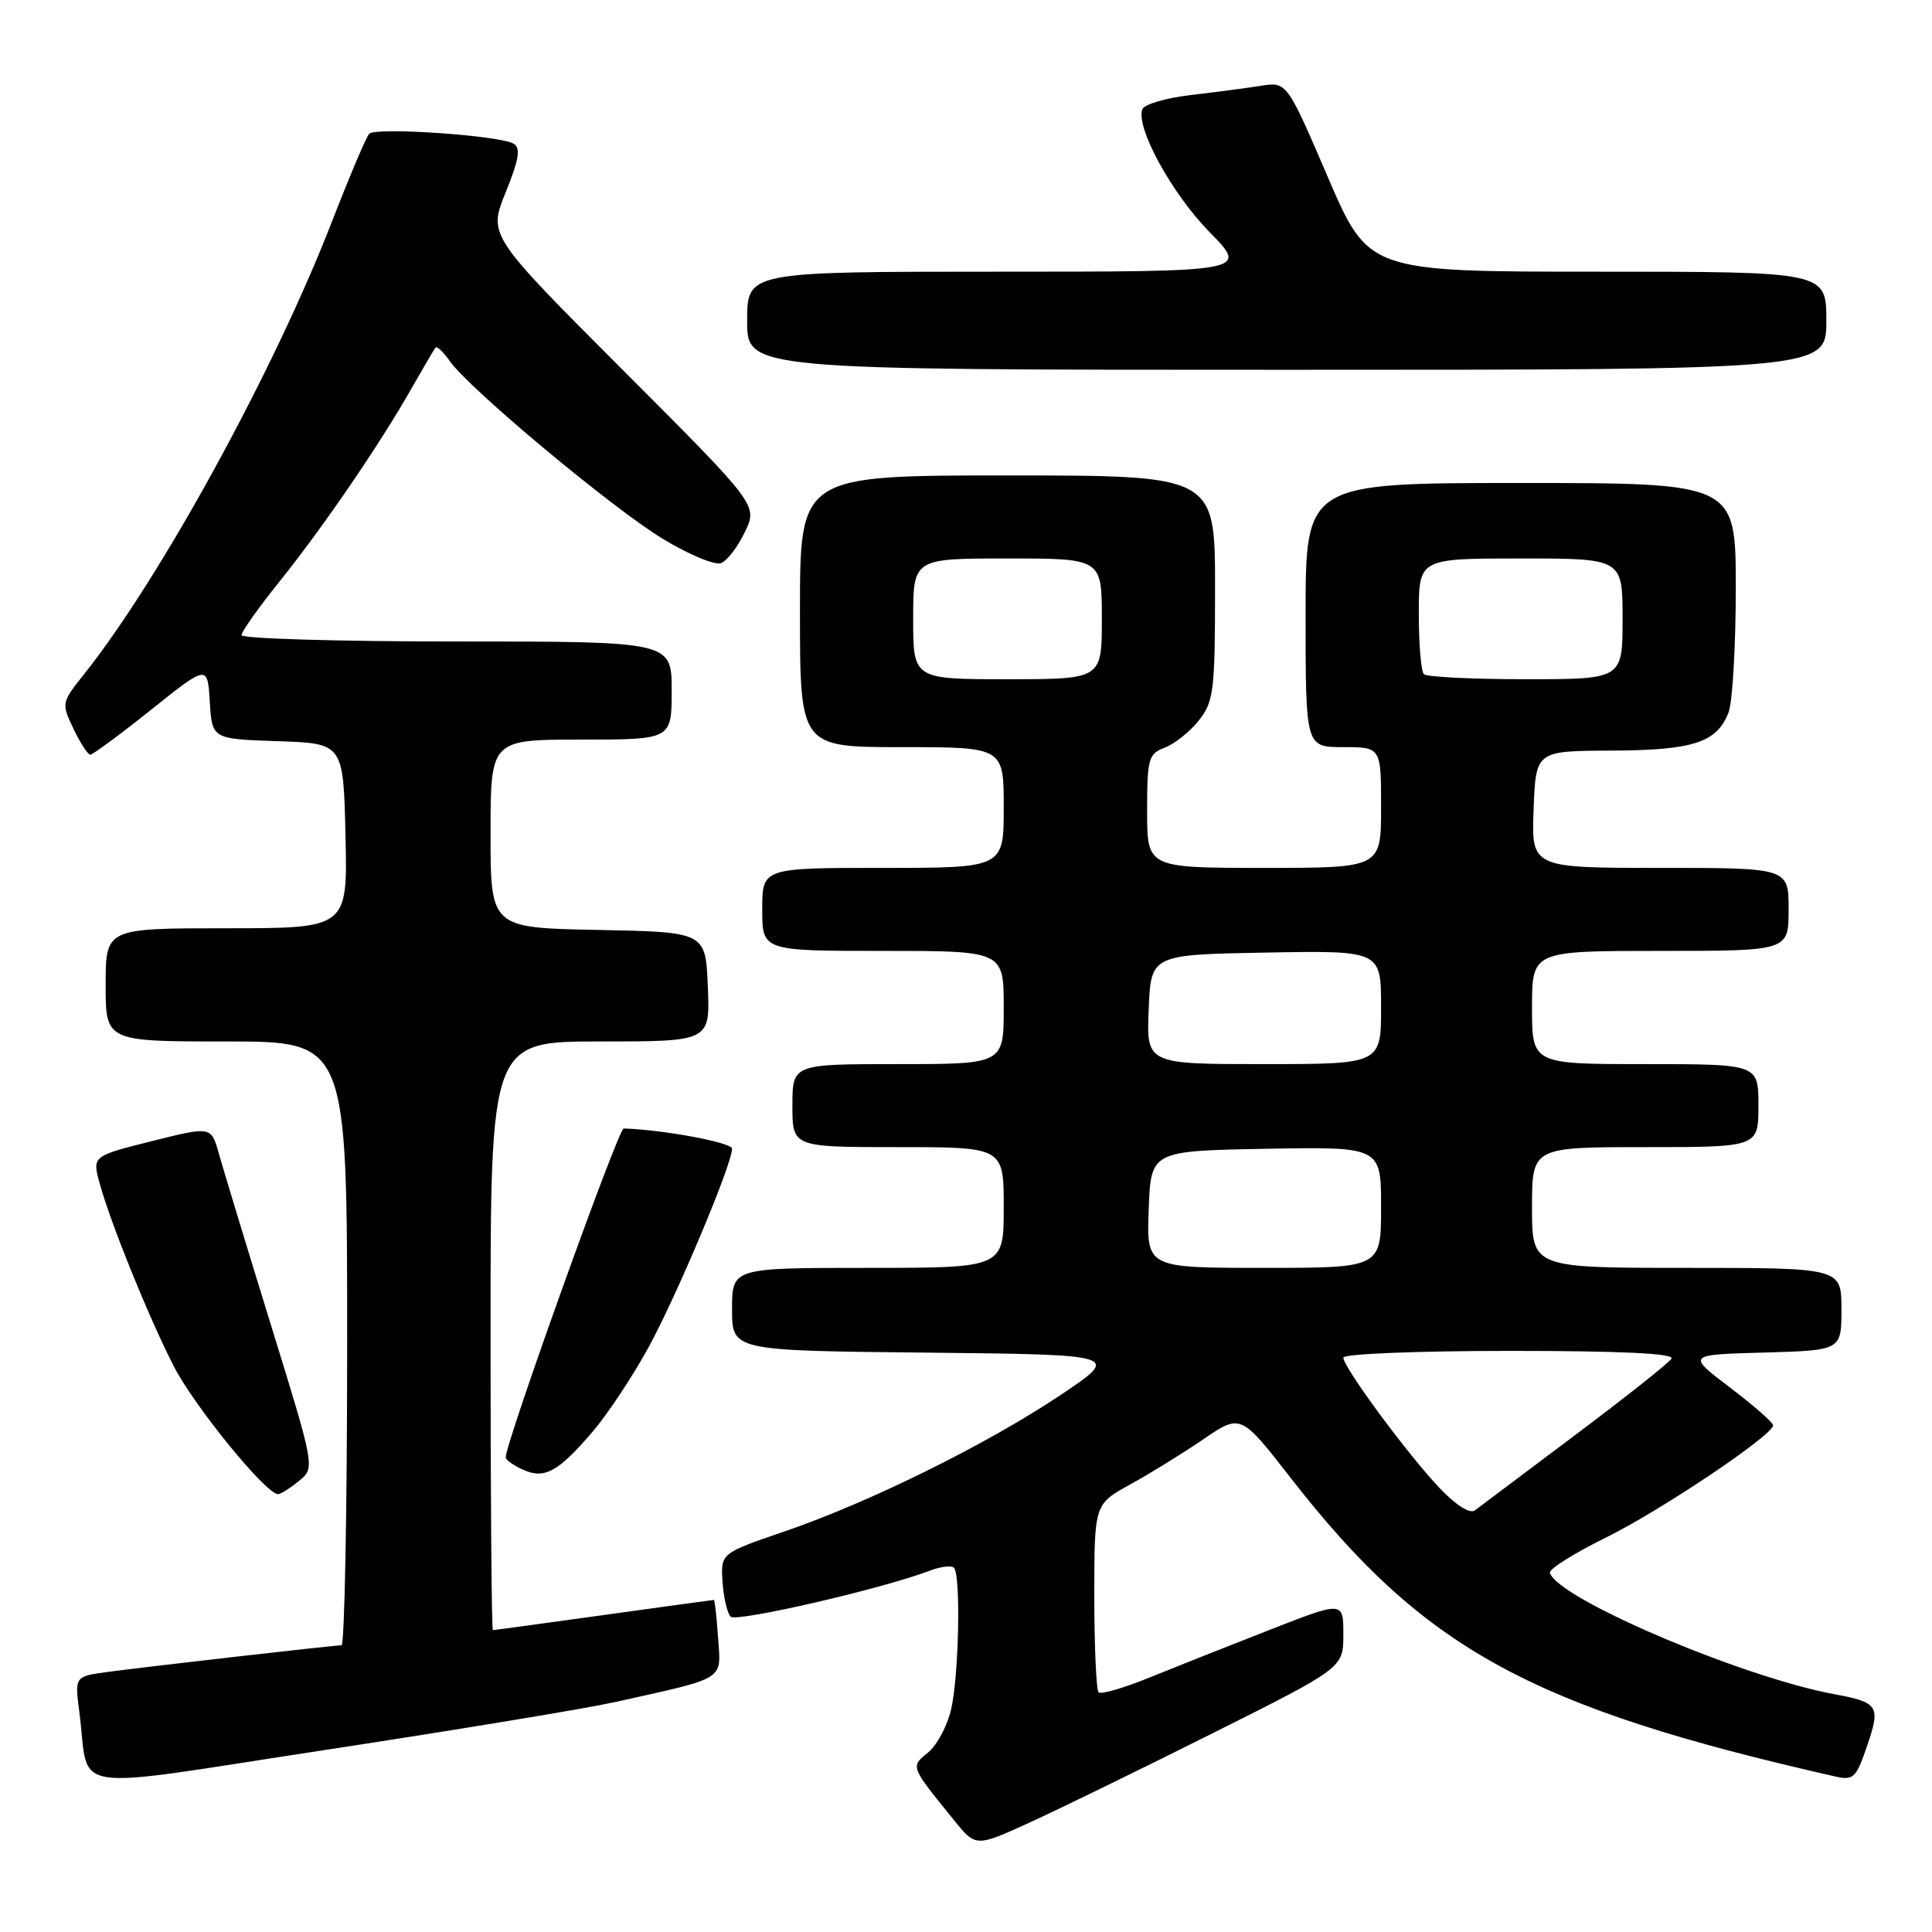 <?xml version="1.0" encoding="UTF-8" standalone="no"?>
<!DOCTYPE svg PUBLIC "-//W3C//DTD SVG 1.1//EN" "http://www.w3.org/Graphics/SVG/1.1/DTD/svg11.dtd" >
<svg xmlns="http://www.w3.org/2000/svg" xmlns:xlink="http://www.w3.org/1999/xlink" version="1.1" viewBox="0 0 256 256">
 <g >
 <path fill="currentColor"
d=" M 160.75 229.63 C 178.00 220.99 178.00 220.99 178.00 216.57 C 178.00 212.15 178.00 212.15 168.25 215.96 C 162.89 218.05 155.72 220.90 152.32 222.28 C 148.92 223.67 145.88 224.55 145.57 224.24 C 145.26 223.92 145.00 218.19 145.00 211.49 C 145.00 199.32 145.00 199.32 149.75 196.70 C 152.36 195.27 156.73 192.57 159.45 190.71 C 164.41 187.33 164.41 187.33 171.09 195.92 C 188.69 218.51 202.77 226.23 243.16 235.39 C 245.60 235.94 245.94 235.61 247.41 231.31 C 249.21 226.04 248.91 225.58 243.06 224.49 C 230.73 222.21 206.21 211.73 205.37 208.39 C 205.25 207.90 208.60 205.80 212.82 203.72 C 220.08 200.14 234.85 190.23 234.95 188.87 C 234.98 188.52 232.41 186.27 229.25 183.87 C 223.50 179.50 223.50 179.50 233.75 179.22 C 244.00 178.93 244.00 178.93 244.00 173.47 C 244.00 168.00 244.00 168.00 223.50 168.00 C 203.00 168.00 203.00 168.00 203.00 160.00 C 203.00 152.00 203.00 152.00 218.00 152.00 C 233.00 152.00 233.00 152.00 233.00 146.50 C 233.00 141.00 233.00 141.00 218.00 141.00 C 203.00 141.00 203.00 141.00 203.00 133.50 C 203.00 126.00 203.00 126.00 220.00 126.00 C 237.00 126.00 237.00 126.00 237.00 120.50 C 237.00 115.00 237.00 115.00 219.96 115.00 C 202.92 115.00 202.92 115.00 203.21 107.25 C 203.50 99.50 203.50 99.50 213.50 99.46 C 224.41 99.41 227.52 98.39 229.05 94.37 C 229.57 93.00 230.00 85.60 230.00 77.93 C 230.00 64.00 230.00 64.00 201.50 64.00 C 173.00 64.00 173.00 64.00 173.00 81.50 C 173.00 99.00 173.00 99.00 178.00 99.00 C 183.00 99.00 183.00 99.00 183.00 107.00 C 183.00 115.00 183.00 115.00 167.50 115.00 C 152.00 115.00 152.00 115.00 152.00 107.48 C 152.00 100.48 152.17 99.89 154.37 99.05 C 155.67 98.55 157.70 96.93 158.87 95.44 C 160.83 92.95 161.00 91.52 161.00 77.87 C 161.00 63.00 161.00 63.00 133.50 63.00 C 106.00 63.00 106.00 63.00 106.00 81.00 C 106.00 99.00 106.00 99.00 119.50 99.00 C 133.00 99.00 133.00 99.00 133.00 107.00 C 133.00 115.00 133.00 115.00 117.00 115.00 C 101.00 115.00 101.00 115.00 101.00 120.50 C 101.00 126.00 101.00 126.00 117.00 126.00 C 133.00 126.00 133.00 126.00 133.00 133.50 C 133.00 141.00 133.00 141.00 119.00 141.00 C 105.00 141.00 105.00 141.00 105.00 146.50 C 105.00 152.00 105.00 152.00 119.00 152.00 C 133.00 152.00 133.00 152.00 133.00 160.00 C 133.00 168.00 133.00 168.00 115.00 168.00 C 97.00 168.00 97.00 168.00 97.00 173.48 C 97.00 178.97 97.00 178.97 122.75 179.23 C 148.50 179.50 148.50 179.50 140.54 184.84 C 130.79 191.37 115.20 199.08 103.93 202.93 C 95.50 205.82 95.50 205.82 95.74 209.60 C 95.88 211.68 96.36 213.76 96.82 214.22 C 97.58 214.98 116.93 210.52 123.15 208.14 C 124.60 207.58 126.07 207.40 126.40 207.73 C 127.33 208.66 127.06 222.02 126.03 226.50 C 125.52 228.70 124.14 231.27 122.97 232.22 C 120.63 234.12 120.58 233.99 126.40 241.17 C 129.30 244.75 129.30 244.75 136.40 241.51 C 140.31 239.73 151.26 234.38 160.75 229.63 Z  M 81.51 225.53 C 96.35 222.23 95.55 222.73 95.15 217.02 C 94.96 214.26 94.71 212.00 94.59 212.00 C 94.47 212.00 87.91 212.90 80.00 214.00 C 72.09 215.10 65.48 216.00 65.31 216.00 C 65.14 216.00 65.00 198.45 65.00 177.00 C 65.00 138.00 65.00 138.00 79.54 138.00 C 94.09 138.00 94.09 138.00 93.79 130.75 C 93.50 123.50 93.50 123.50 79.25 123.22 C 65.00 122.95 65.00 122.95 65.00 110.47 C 65.00 98.00 65.00 98.00 77.00 98.00 C 89.00 98.00 89.00 98.00 89.00 91.50 C 89.00 85.00 89.00 85.00 60.50 85.00 C 44.82 85.00 32.00 84.62 32.00 84.16 C 32.00 83.70 34.29 80.47 37.09 76.99 C 42.85 69.81 50.30 58.91 54.51 51.50 C 56.08 48.75 57.51 46.30 57.70 46.06 C 57.89 45.82 58.75 46.63 59.61 47.86 C 62.19 51.53 81.08 67.30 87.81 71.39 C 91.25 73.48 94.73 74.93 95.54 74.62 C 96.34 74.31 97.77 72.46 98.70 70.49 C 100.41 66.93 100.41 66.93 82.55 49.05 C 64.70 31.18 64.70 31.18 67.00 25.49 C 68.76 21.16 69.02 19.63 68.07 19.05 C 66.30 17.95 49.78 16.81 48.92 17.73 C 48.52 18.15 46.28 23.45 43.93 29.50 C 36.28 49.20 21.25 76.64 11.15 89.32 C 8.14 93.10 8.12 93.19 9.74 96.57 C 10.64 98.46 11.64 100.00 11.96 100.00 C 12.29 100.00 15.92 97.32 20.03 94.04 C 27.50 88.07 27.50 88.07 27.80 93.00 C 28.10 97.92 28.10 97.92 36.80 98.21 C 45.50 98.50 45.50 98.50 45.78 110.75 C 46.06 123.00 46.06 123.00 30.03 123.00 C 14.00 123.00 14.00 123.00 14.00 130.50 C 14.00 138.00 14.00 138.00 30.00 138.00 C 46.00 138.00 46.00 138.00 46.00 178.00 C 46.00 200.00 45.66 218.00 45.25 218.01 C 44.15 218.02 19.22 220.87 14.20 221.55 C 9.90 222.14 9.90 222.14 10.51 226.82 C 11.96 237.84 7.96 237.23 43.28 231.85 C 60.44 229.23 77.65 226.39 81.51 225.53 Z  M 39.62 196.23 C 41.75 194.50 41.75 194.50 35.88 175.50 C 32.65 165.05 29.56 154.86 29.00 152.87 C 27.99 149.23 27.99 149.23 20.10 151.21 C 12.21 153.19 12.21 153.19 13.22 156.85 C 14.67 162.10 19.53 174.13 22.95 180.89 C 25.61 186.17 35.26 198.03 36.85 197.98 C 37.21 197.97 38.46 197.18 39.62 196.23 Z  M 78.48 189.76 C 80.49 187.42 83.85 182.35 85.95 178.50 C 89.70 171.63 97.00 154.27 97.00 152.21 C 97.00 151.39 87.94 149.70 82.64 149.53 C 81.94 149.51 67.04 191.04 67.01 193.10 C 67.00 193.43 68.01 194.16 69.25 194.72 C 72.14 196.04 73.91 195.08 78.48 189.76 Z  M 242.00 42.50 C 242.00 36.00 242.00 36.00 211.67 36.00 C 181.33 36.00 181.33 36.00 175.92 23.41 C 170.51 10.82 170.51 10.82 167.01 11.38 C 165.08 11.68 160.87 12.24 157.66 12.61 C 154.45 12.99 151.62 13.83 151.37 14.47 C 150.46 16.86 155.26 25.65 160.27 30.75 C 165.43 36.00 165.43 36.00 132.22 36.00 C 99.00 36.00 99.00 36.00 99.00 42.50 C 99.00 49.00 99.00 49.00 170.50 49.00 C 242.00 49.00 242.00 49.00 242.00 42.50 Z  M 190.80 197.22 C 186.62 192.85 178.00 181.18 178.00 179.89 C 178.00 179.40 187.84 179.00 200.06 179.00 C 214.88 179.00 221.91 179.34 221.48 180.03 C 221.14 180.59 215.37 185.16 208.68 190.18 C 201.98 195.20 196.02 199.68 195.43 200.13 C 194.78 200.63 192.96 199.48 190.80 197.22 Z  M 152.21 160.25 C 152.50 152.50 152.50 152.50 167.75 152.22 C 183.00 151.95 183.00 151.95 183.00 159.97 C 183.00 168.00 183.00 168.00 167.46 168.00 C 151.92 168.00 151.92 168.00 152.21 160.25 Z  M 152.21 133.75 C 152.50 126.50 152.50 126.50 167.75 126.22 C 183.00 125.95 183.00 125.95 183.00 133.47 C 183.00 141.00 183.00 141.00 167.46 141.00 C 151.91 141.00 151.91 141.00 152.21 133.75 Z  M 121.00 82.00 C 121.00 74.00 121.00 74.00 133.50 74.00 C 146.00 74.00 146.00 74.00 146.00 82.00 C 146.00 90.00 146.00 90.00 133.50 90.00 C 121.00 90.00 121.00 90.00 121.00 82.00 Z  M 188.67 89.33 C 188.30 88.97 188.00 85.37 188.00 81.33 C 188.00 74.00 188.00 74.00 201.50 74.00 C 215.00 74.00 215.00 74.00 215.00 82.00 C 215.00 90.00 215.00 90.00 202.17 90.00 C 195.11 90.00 189.03 89.70 188.67 89.33 Z "/>
</g>
</svg>